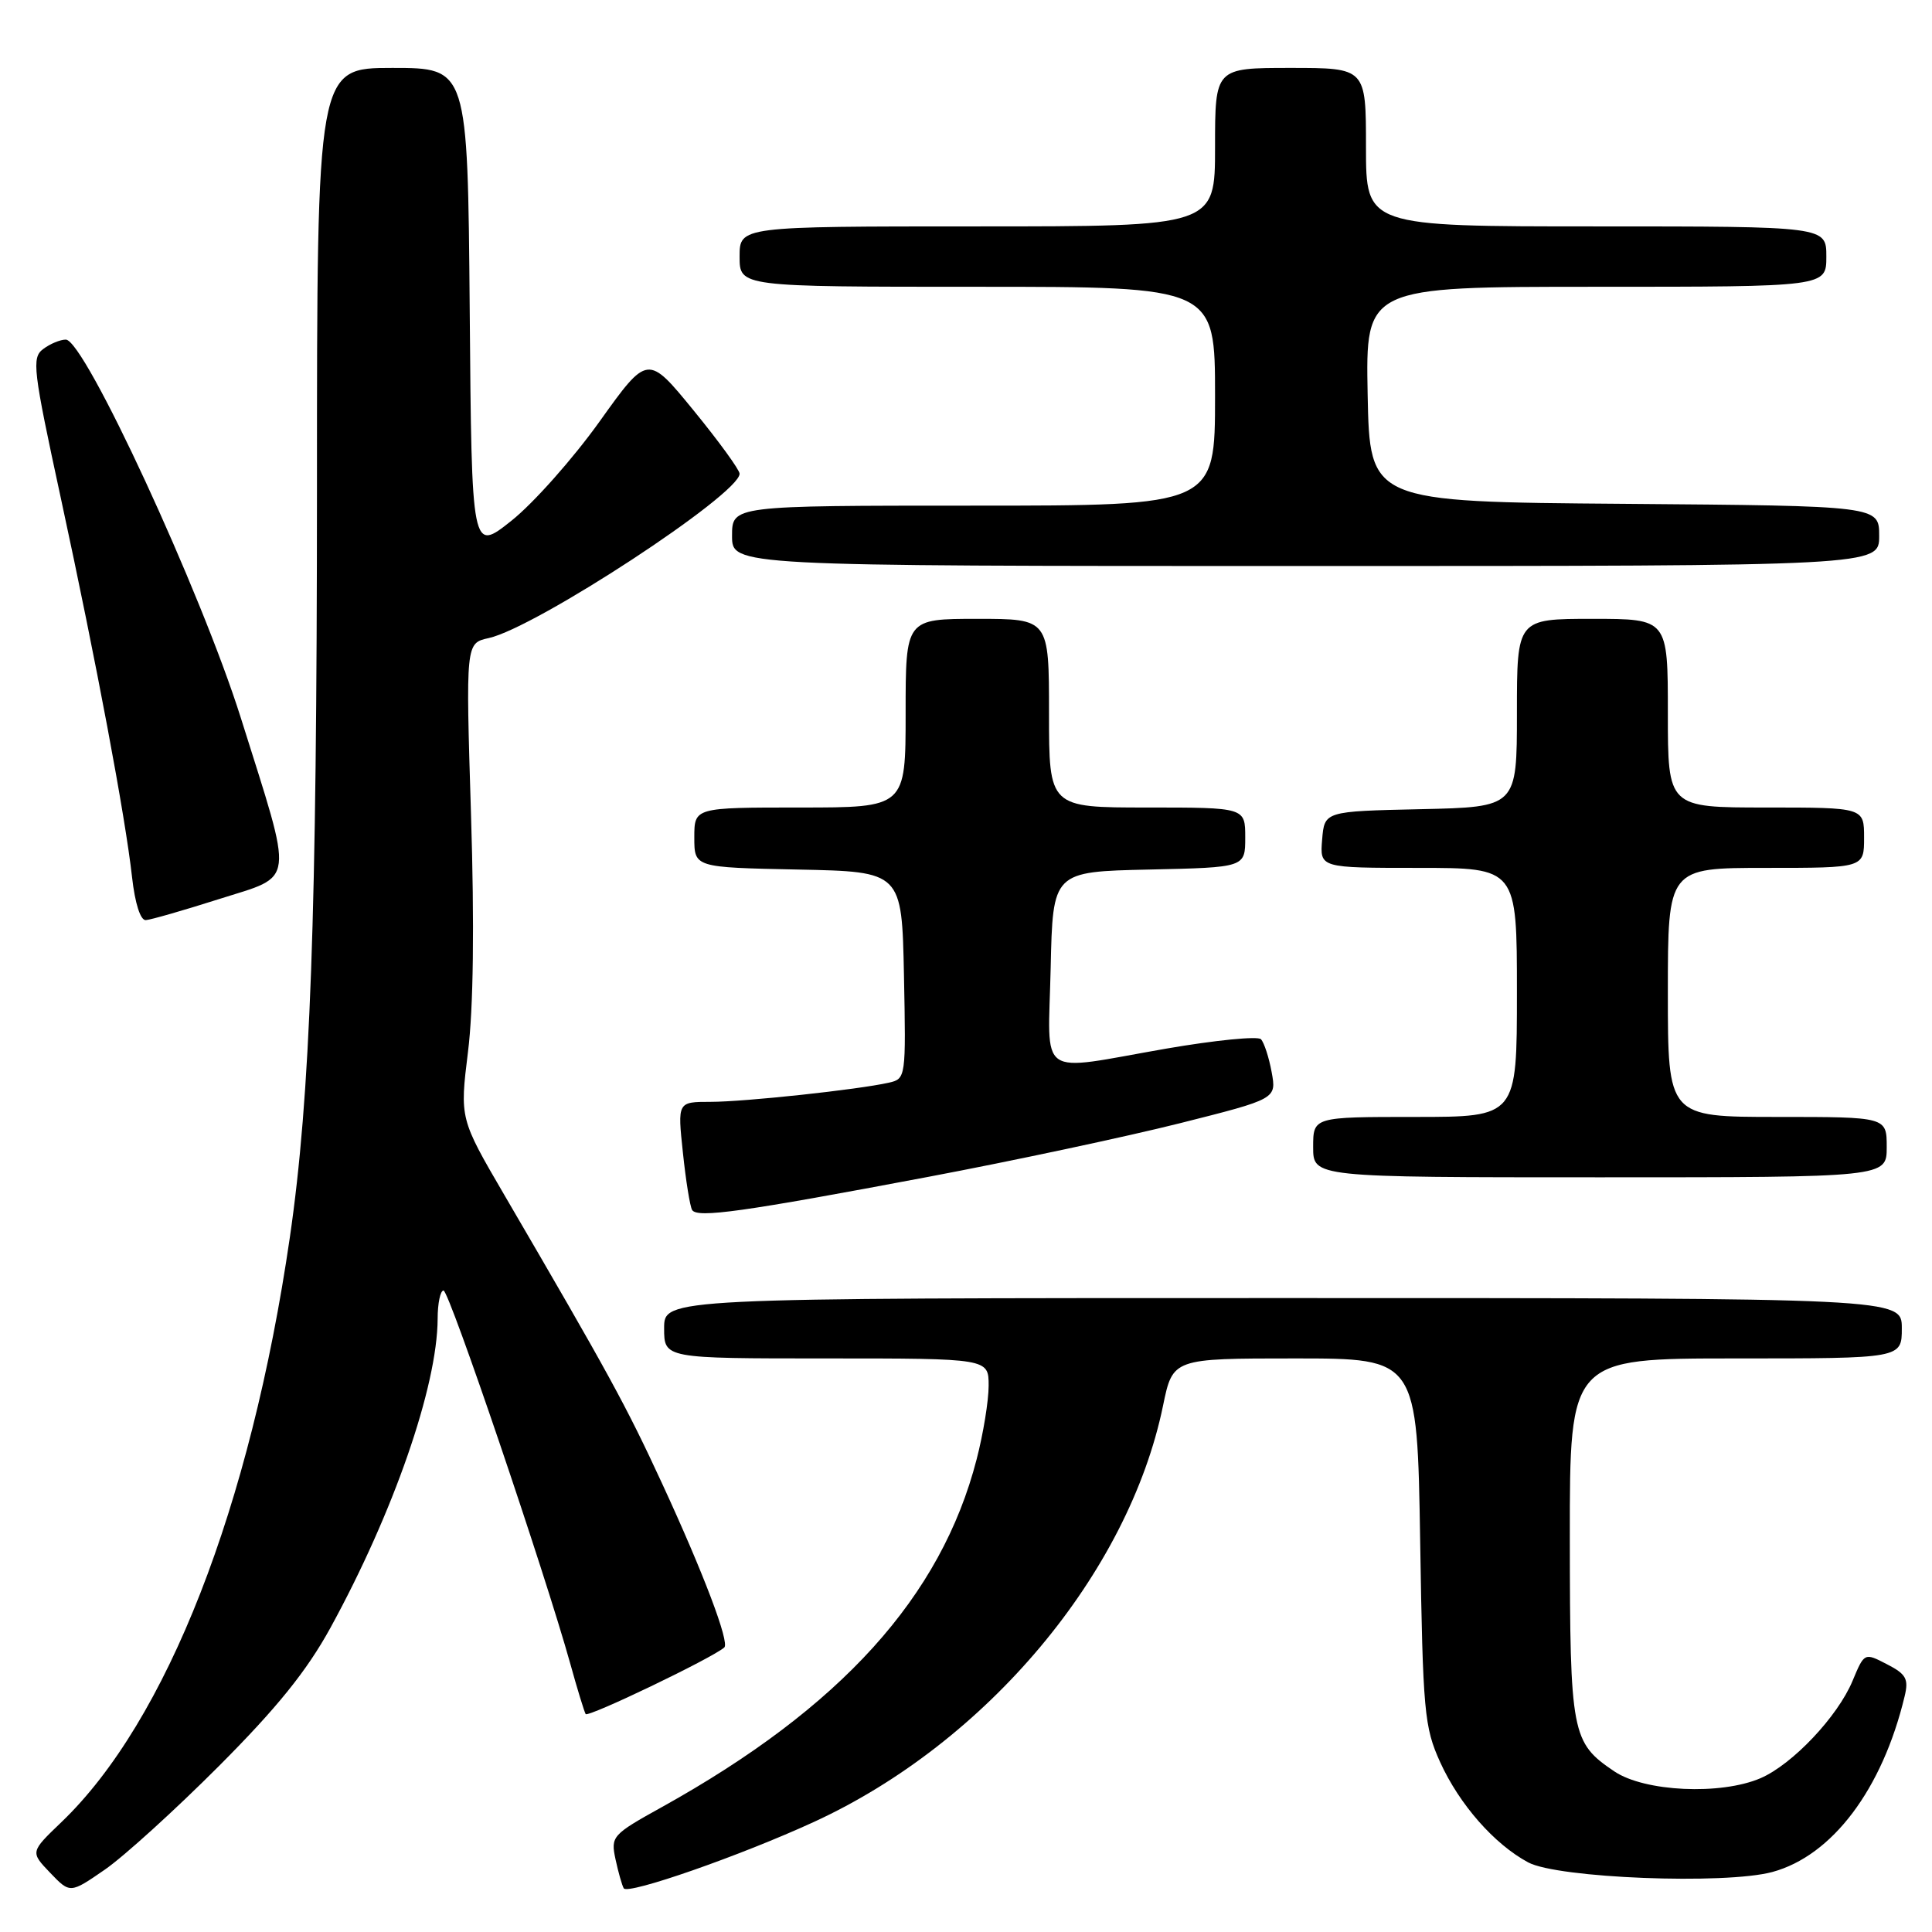 <?xml version="1.0" encoding="UTF-8" standalone="no"?>
<!DOCTYPE svg PUBLIC "-//W3C//DTD SVG 1.1//EN" "http://www.w3.org/Graphics/SVG/1.1/DTD/svg11.dtd" >
<svg xmlns="http://www.w3.org/2000/svg" xmlns:xlink="http://www.w3.org/1999/xlink" version="1.1" viewBox="0 0 256 256">
 <g >
 <path fill="currentColor"
d=" M 29.00 234.02 C 36.71 226.29 40.63 221.43 43.77 215.72 C 52.13 200.47 57.95 183.70 57.99 174.75 C 57.99 172.69 58.35 171.00 58.77 171.00 C 59.52 171.00 72.19 208.33 75.58 220.50 C 76.49 223.80 77.41 226.78 77.60 227.12 C 77.89 227.62 94.31 219.74 95.97 218.30 C 96.71 217.66 93.20 208.40 87.73 196.57 C 82.93 186.18 80.74 182.18 66.84 158.36 C 60.92 148.22 60.92 148.22 62.01 139.38 C 62.73 133.64 62.87 122.60 62.41 107.88 C 61.71 85.22 61.71 85.22 64.75 84.55 C 70.99 83.18 98.00 65.49 98.00 62.77 C 98.00 62.26 95.26 58.49 91.91 54.39 C 85.82 46.94 85.82 46.94 79.44 55.86 C 75.93 60.77 70.68 66.68 67.78 68.99 C 62.50 73.19 62.50 73.19 62.24 41.10 C 61.97 9.00 61.97 9.00 51.99 9.00 C 42.00 9.00 42.00 9.00 42.00 64.75 C 41.99 121.53 41.13 145.26 38.40 164.00 C 33.20 199.67 22.10 228.07 8.13 241.45 C 4.01 245.40 4.01 245.40 6.65 248.16 C 9.29 250.91 9.29 250.91 13.90 247.73 C 16.43 245.98 23.22 239.81 29.00 234.02 Z  M 107.84 241.42 C 130.73 230.90 149.54 208.47 154.11 186.25 C 155.40 180.00 155.40 180.00 171.60 180.00 C 187.79 180.00 187.79 180.00 188.18 204.25 C 188.54 226.87 188.72 228.84 190.83 233.50 C 193.38 239.10 198.00 244.37 202.50 246.78 C 206.41 248.87 228.56 249.74 234.84 248.05 C 242.78 245.90 249.42 237.09 252.37 224.78 C 252.93 222.47 252.58 221.83 250.03 220.52 C 247.04 218.97 247.04 218.97 245.47 222.73 C 243.50 227.46 237.50 233.80 233.28 235.62 C 228.00 237.89 217.92 237.42 213.91 234.72 C 208.24 230.89 208.03 229.82 208.01 203.75 C 208.00 180.00 208.00 180.00 230.00 180.00 C 252.00 180.00 252.00 180.00 252.00 176.00 C 252.00 172.00 252.00 172.00 170.00 172.00 C 88.00 172.00 88.00 172.00 88.00 176.00 C 88.00 180.00 88.00 180.00 109.50 180.00 C 131.00 180.00 131.00 180.00 131.00 183.61 C 131.00 185.59 130.29 189.98 129.41 193.36 C 124.71 211.59 111.41 226.28 87.70 239.45 C 81.10 243.11 80.91 243.33 81.56 246.37 C 81.93 248.09 82.42 249.82 82.65 250.21 C 83.18 251.10 98.14 245.88 107.84 241.42 Z  M 123.00 155.94 C 134.28 153.81 149.27 150.61 156.32 148.84 C 169.15 145.61 169.15 145.61 168.50 142.06 C 168.14 140.10 167.50 138.14 167.08 137.70 C 166.65 137.27 161.01 137.83 154.52 138.95 C 137.17 141.97 138.89 143.17 139.22 128.25 C 139.50 115.50 139.50 115.50 152.25 115.22 C 165.00 114.94 165.00 114.94 165.00 110.97 C 165.00 107.00 165.00 107.00 152.00 107.00 C 139.00 107.00 139.00 107.00 139.00 94.50 C 139.00 82.00 139.00 82.00 129.50 82.00 C 120.00 82.00 120.00 82.00 120.00 94.50 C 120.00 107.00 120.00 107.00 106.00 107.00 C 92.00 107.00 92.00 107.00 92.00 110.97 C 92.00 114.94 92.00 114.94 105.75 115.22 C 119.50 115.50 119.50 115.50 119.78 129.22 C 120.05 142.79 120.03 142.95 117.78 143.46 C 113.72 144.38 98.67 146.00 94.16 146.00 C 89.77 146.00 89.77 146.00 90.49 152.75 C 90.88 156.46 91.43 159.87 91.71 160.33 C 92.38 161.43 98.44 160.58 123.00 155.94 Z  M 250.00 152.00 C 250.00 148.00 250.00 148.00 235.50 148.00 C 221.00 148.00 221.00 148.00 221.00 131.50 C 221.00 115.00 221.00 115.00 234.00 115.00 C 247.00 115.00 247.00 115.00 247.00 111.00 C 247.00 107.00 247.00 107.00 234.00 107.00 C 221.00 107.00 221.00 107.00 221.00 94.50 C 221.00 82.00 221.00 82.00 211.00 82.00 C 201.00 82.00 201.00 82.00 201.00 94.47 C 201.00 106.94 201.00 106.94 188.25 107.22 C 175.50 107.50 175.50 107.50 175.19 111.25 C 174.88 115.00 174.88 115.00 187.94 115.00 C 201.00 115.00 201.00 115.00 201.00 131.50 C 201.00 148.00 201.00 148.00 187.50 148.00 C 174.00 148.00 174.00 148.00 174.00 152.00 C 174.00 156.00 174.00 156.00 212.00 156.00 C 250.00 156.00 250.00 156.00 250.00 152.00 Z  M 29.00 119.14 C 39.21 115.89 38.99 117.64 31.91 95.12 C 26.62 78.34 11.20 45.00 8.72 45.00 C 7.98 45.00 6.63 45.56 5.72 46.25 C 4.18 47.40 4.37 48.95 8.06 66.00 C 12.78 87.81 16.61 108.21 17.50 116.25 C 17.89 119.71 18.61 121.97 19.32 121.92 C 19.97 121.88 24.32 120.63 29.00 119.14 Z  M 249.00 71.01 C 249.00 67.03 249.00 67.03 215.25 66.76 C 181.50 66.50 181.50 66.50 181.22 52.25 C 180.95 38.00 180.95 38.00 211.47 38.00 C 242.00 38.00 242.00 38.00 242.00 34.00 C 242.00 30.00 242.00 30.00 211.50 30.00 C 181.00 30.00 181.00 30.00 181.00 19.50 C 181.00 9.00 181.00 9.00 171.00 9.00 C 161.00 9.00 161.00 9.00 161.00 19.50 C 161.00 30.00 161.00 30.00 129.50 30.00 C 98.00 30.00 98.00 30.00 98.00 34.00 C 98.00 38.00 98.00 38.00 129.50 38.00 C 161.00 38.00 161.00 38.00 161.00 52.50 C 161.00 67.00 161.00 67.00 129.00 67.00 C 97.00 67.00 97.00 67.00 97.00 71.00 C 97.00 75.00 97.00 75.00 173.00 75.00 C 249.00 75.00 249.00 75.00 249.00 71.01 Z "/>
</g>
</svg>